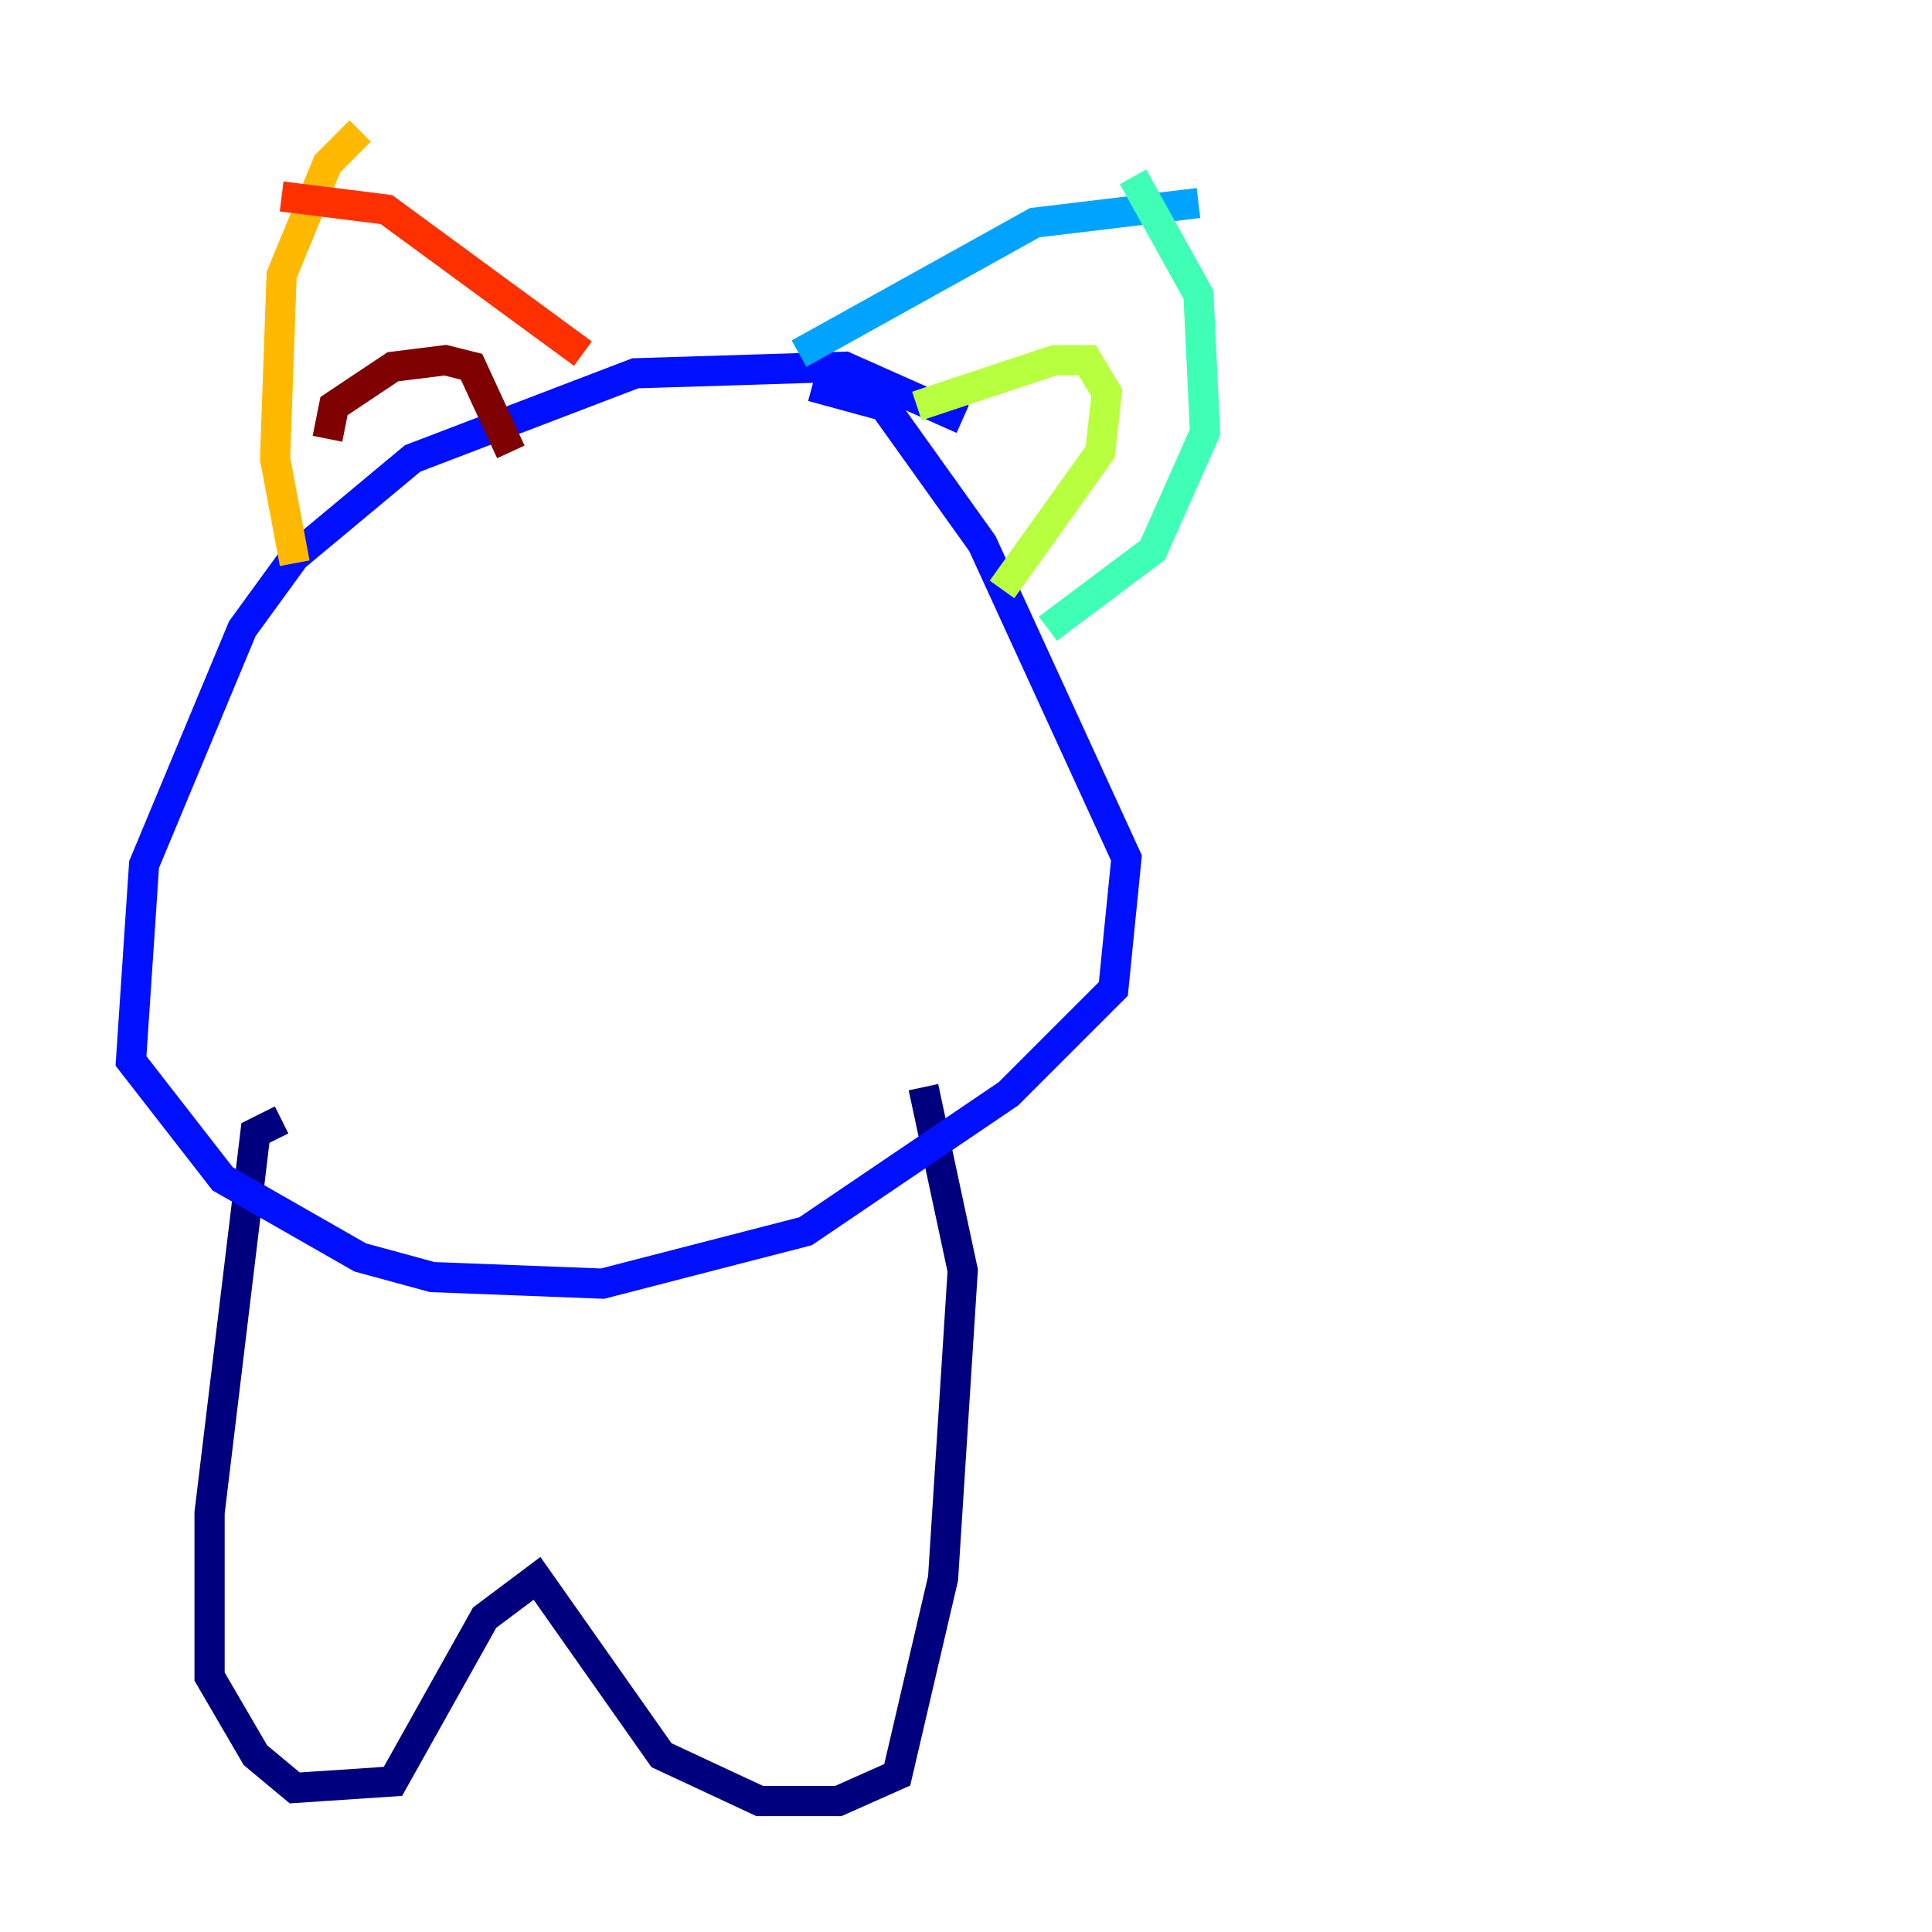<?xml version="1.0" encoding="utf-8" ?>
<svg baseProfile="tiny" height="128" version="1.2" viewBox="0,0,128,128" width="128" xmlns="http://www.w3.org/2000/svg" xmlns:ev="http://www.w3.org/2001/xml-events" xmlns:xlink="http://www.w3.org/1999/xlink"><defs /><polyline fill="none" points="18.658,74.197 16.922,75.064 13.885,100.231 13.885,111.078 16.922,116.285 19.525,118.454 26.034,118.02 32.108,107.173 35.58,104.57 43.824,116.285 50.332,119.322 55.539,119.322 59.444,117.586 62.481,104.57 63.783,84.176 61.18,72.027" stroke="#00007f" stroke-width="2" /><polyline fill="none" points="63.783,27.77 55.973,24.298 42.088,24.732 27.336,30.373 19.525,36.881 16.054,41.654 9.546,57.275 8.678,70.291 14.752,78.102 23.864,83.308 28.637,84.61 39.919,85.044 53.37,81.573 66.82,72.461 73.763,65.519 74.63,56.841 65.085,36.014 58.576,26.902 53.803,25.6" stroke="#0010ff" stroke-width="2" /><polyline fill="none" points="52.936,23.43 68.556,14.752 79.403,13.451" stroke="#00a4ff" stroke-width="2" /><polyline fill="none" points="69.424,41.654 76.366,36.447 79.837,28.637 79.403,19.525 75.064,11.715" stroke="#3fffb7" stroke-width="2" /><polyline fill="none" points="60.746,26.902 69.858,23.864 72.027,23.864 73.329,26.034 72.895,29.939 66.386,39.051" stroke="#b7ff3f" stroke-width="2" /><polyline fill="none" points="19.525,37.315 18.224,30.373 18.658,18.224 21.695,10.848 23.864,8.678" stroke="#ffb900" stroke-width="2" /><polyline fill="none" points="38.617,23.43 25.6,13.885 18.658,13.017" stroke="#ff3000" stroke-width="2" /><polyline fill="none" points="21.695,29.071 22.129,26.902 26.034,24.298 29.505,23.864 31.241,24.298 33.844,29.939" stroke="#7f0000" stroke-width="2" /></svg>